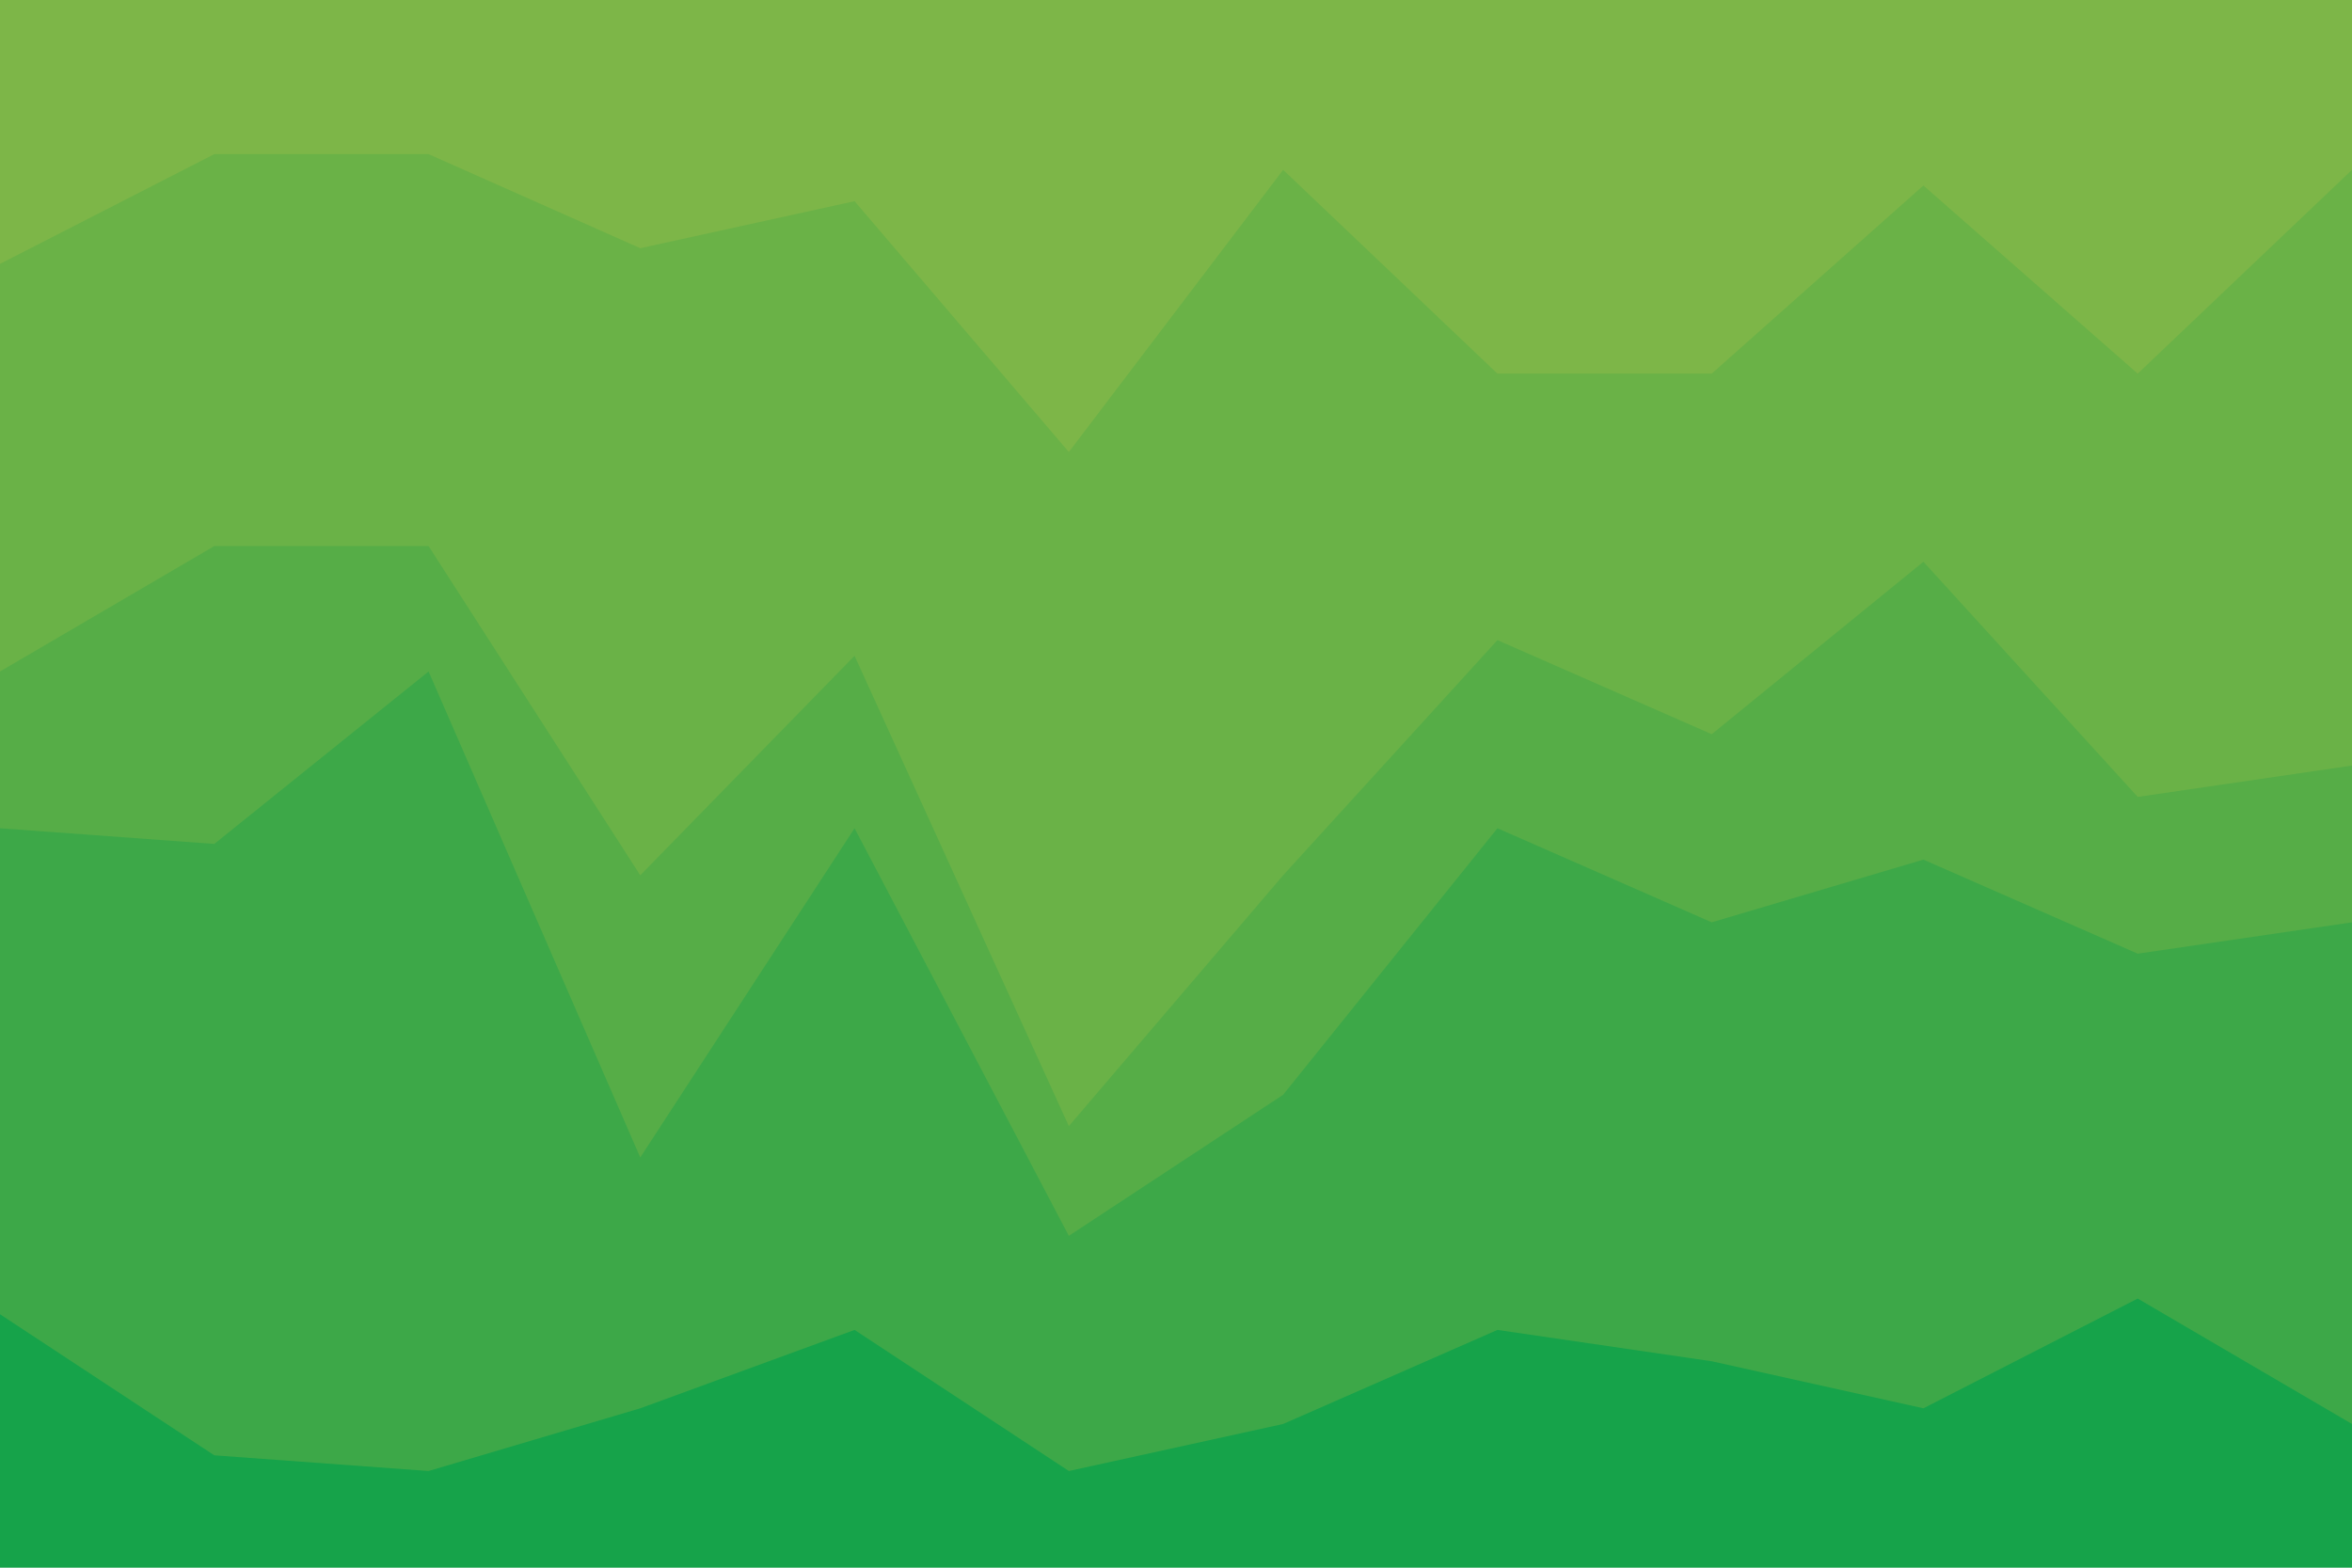 <svg id="visual" viewBox="0 0 900 600" width="900" height="600" xmlns="http://www.w3.org/2000/svg" xmlns:xlink="http://www.w3.org/1999/xlink" version="1.1"><path d="M0 103L82 61L164 61L245 97L327 79L409 175L491 67L573 145L655 145L736 73L818 145L900 67L900 0L818 0L736 0L655 0L573 0L491 0L409 0L327 0L245 0L164 0L82 0L0 0Z" fill="#7db648"></path><path d="M0 259L82 211L164 211L245 337L327 253L409 433L491 337L573 247L655 283L736 217L818 307L900 295L900 65L818 143L736 71L655 143L573 143L491 65L409 173L327 77L245 95L164 59L82 59L0 101Z" fill="#6ab247"></path><path d="M0 319L82 325L164 259L245 445L327 319L409 475L491 421L573 319L655 355L736 331L818 367L900 355L900 293L818 305L736 215L655 281L573 245L491 335L409 431L327 251L245 335L164 209L82 209L0 257Z" fill="#56ad47"></path><path d="M0 505L82 559L164 565L245 541L327 511L409 565L491 547L573 511L655 523L736 541L818 499L900 547L900 353L818 365L736 329L655 353L573 317L491 419L409 473L327 317L245 443L164 257L82 323L0 317Z" fill="#3da848"></path><path d="M0 601L82 601L164 601L245 601L327 601L409 601L491 601L573 601L655 601L736 601L818 601L900 601L900 545L818 497L736 539L655 521L573 509L491 545L409 563L327 509L245 539L164 563L82 557L0 503Z" fill="#16a34a"></path></svg>